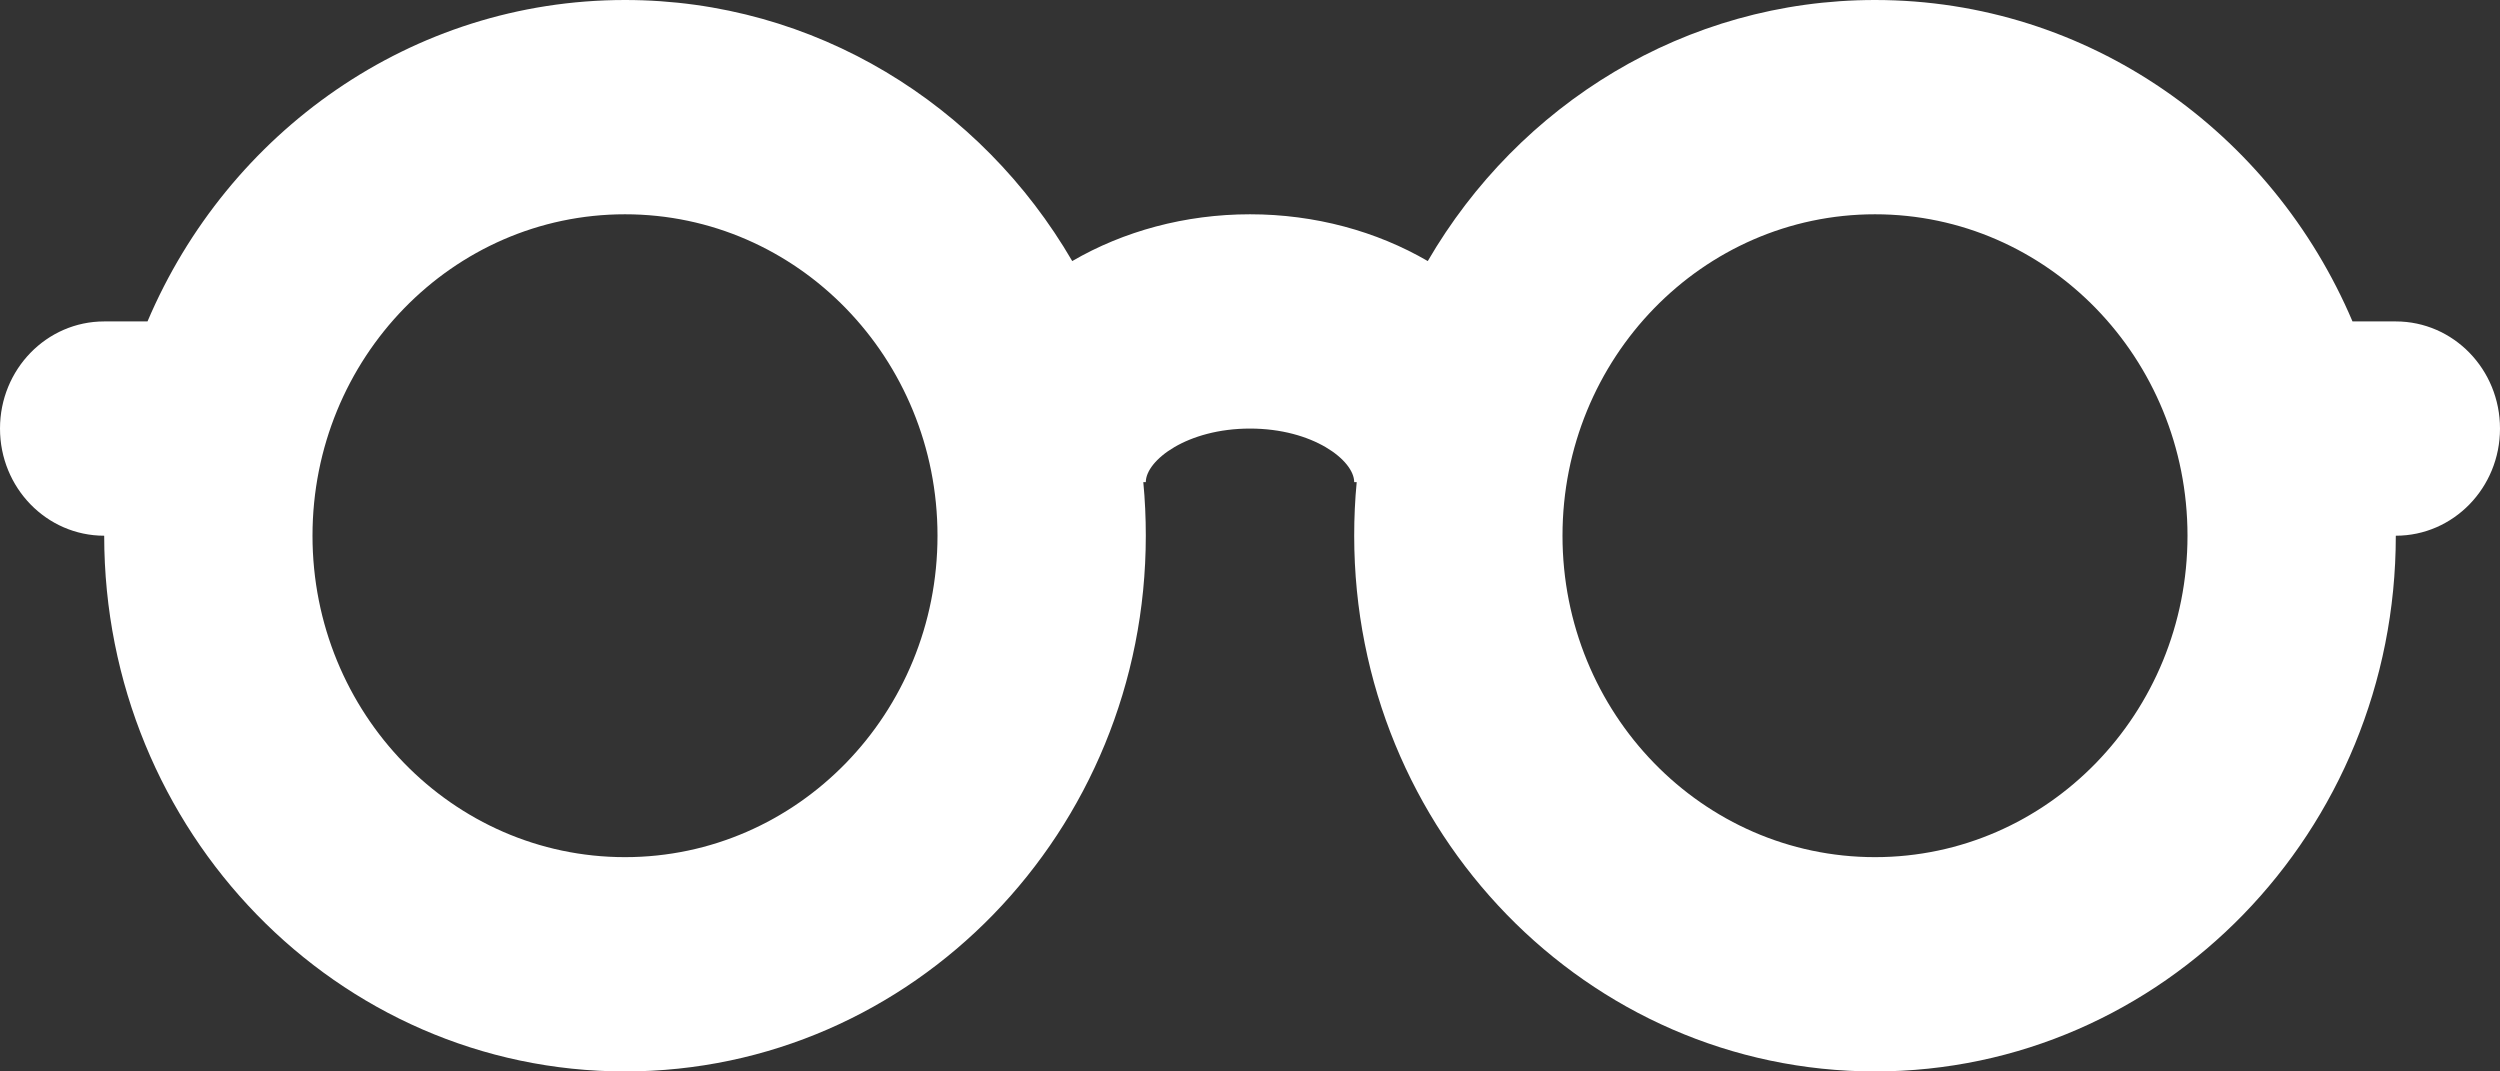 <svg width="28" height="12" viewBox="0 0 28 12" fill="none" xmlns="http://www.w3.org/2000/svg">
<rect x="0" y="0" width="28" height="12" fill="#333333" stroke="none"/>
<path fill-rule="evenodd" clip-rule="evenodd" d="M1.167 6C0.522 6 0 5.463 0 4.8C0 4.137 0.522 3.6 1.167 3.6H1.652C2.552 1.481 4.608 0 7 0C9.128 0 10.991 1.173 12.009 2.924C12.582 2.59 13.273 2.4 14 2.4C14.727 2.4 15.418 2.59 15.991 2.924C17.009 1.173 18.872 0 21 0C23.392 0 25.448 1.481 26.348 3.6H26.833C27.478 3.6 28 4.137 28 4.8C28 5.463 27.478 6 26.833 6C26.833 9.314 24.222 12 21 12C17.778 12 15.167 9.314 15.167 6C15.167 5.798 15.176 5.597 15.195 5.4H15.167C15.167 5.156 14.705 4.8 14 4.8C13.295 4.8 12.833 5.156 12.833 5.4H12.805C12.824 5.597 12.833 5.798 12.833 6C12.833 9.314 10.222 12 7 12C3.778 12 1.167 9.314 1.167 6ZM7 9.6C8.933 9.6 10.5 7.988 10.5 6C10.5 4.012 8.933 2.4 7 2.4C5.067 2.4 3.5 4.012 3.5 6C3.5 7.988 5.067 9.6 7 9.6ZM21 9.6C22.933 9.6 24.5 7.988 24.5 6C24.5 4.012 22.933 2.4 21 2.4C19.067 2.4 17.5 4.012 17.5 6C17.5 7.988 19.067 9.6 21 9.6Z" fill="white"/>
</svg>
